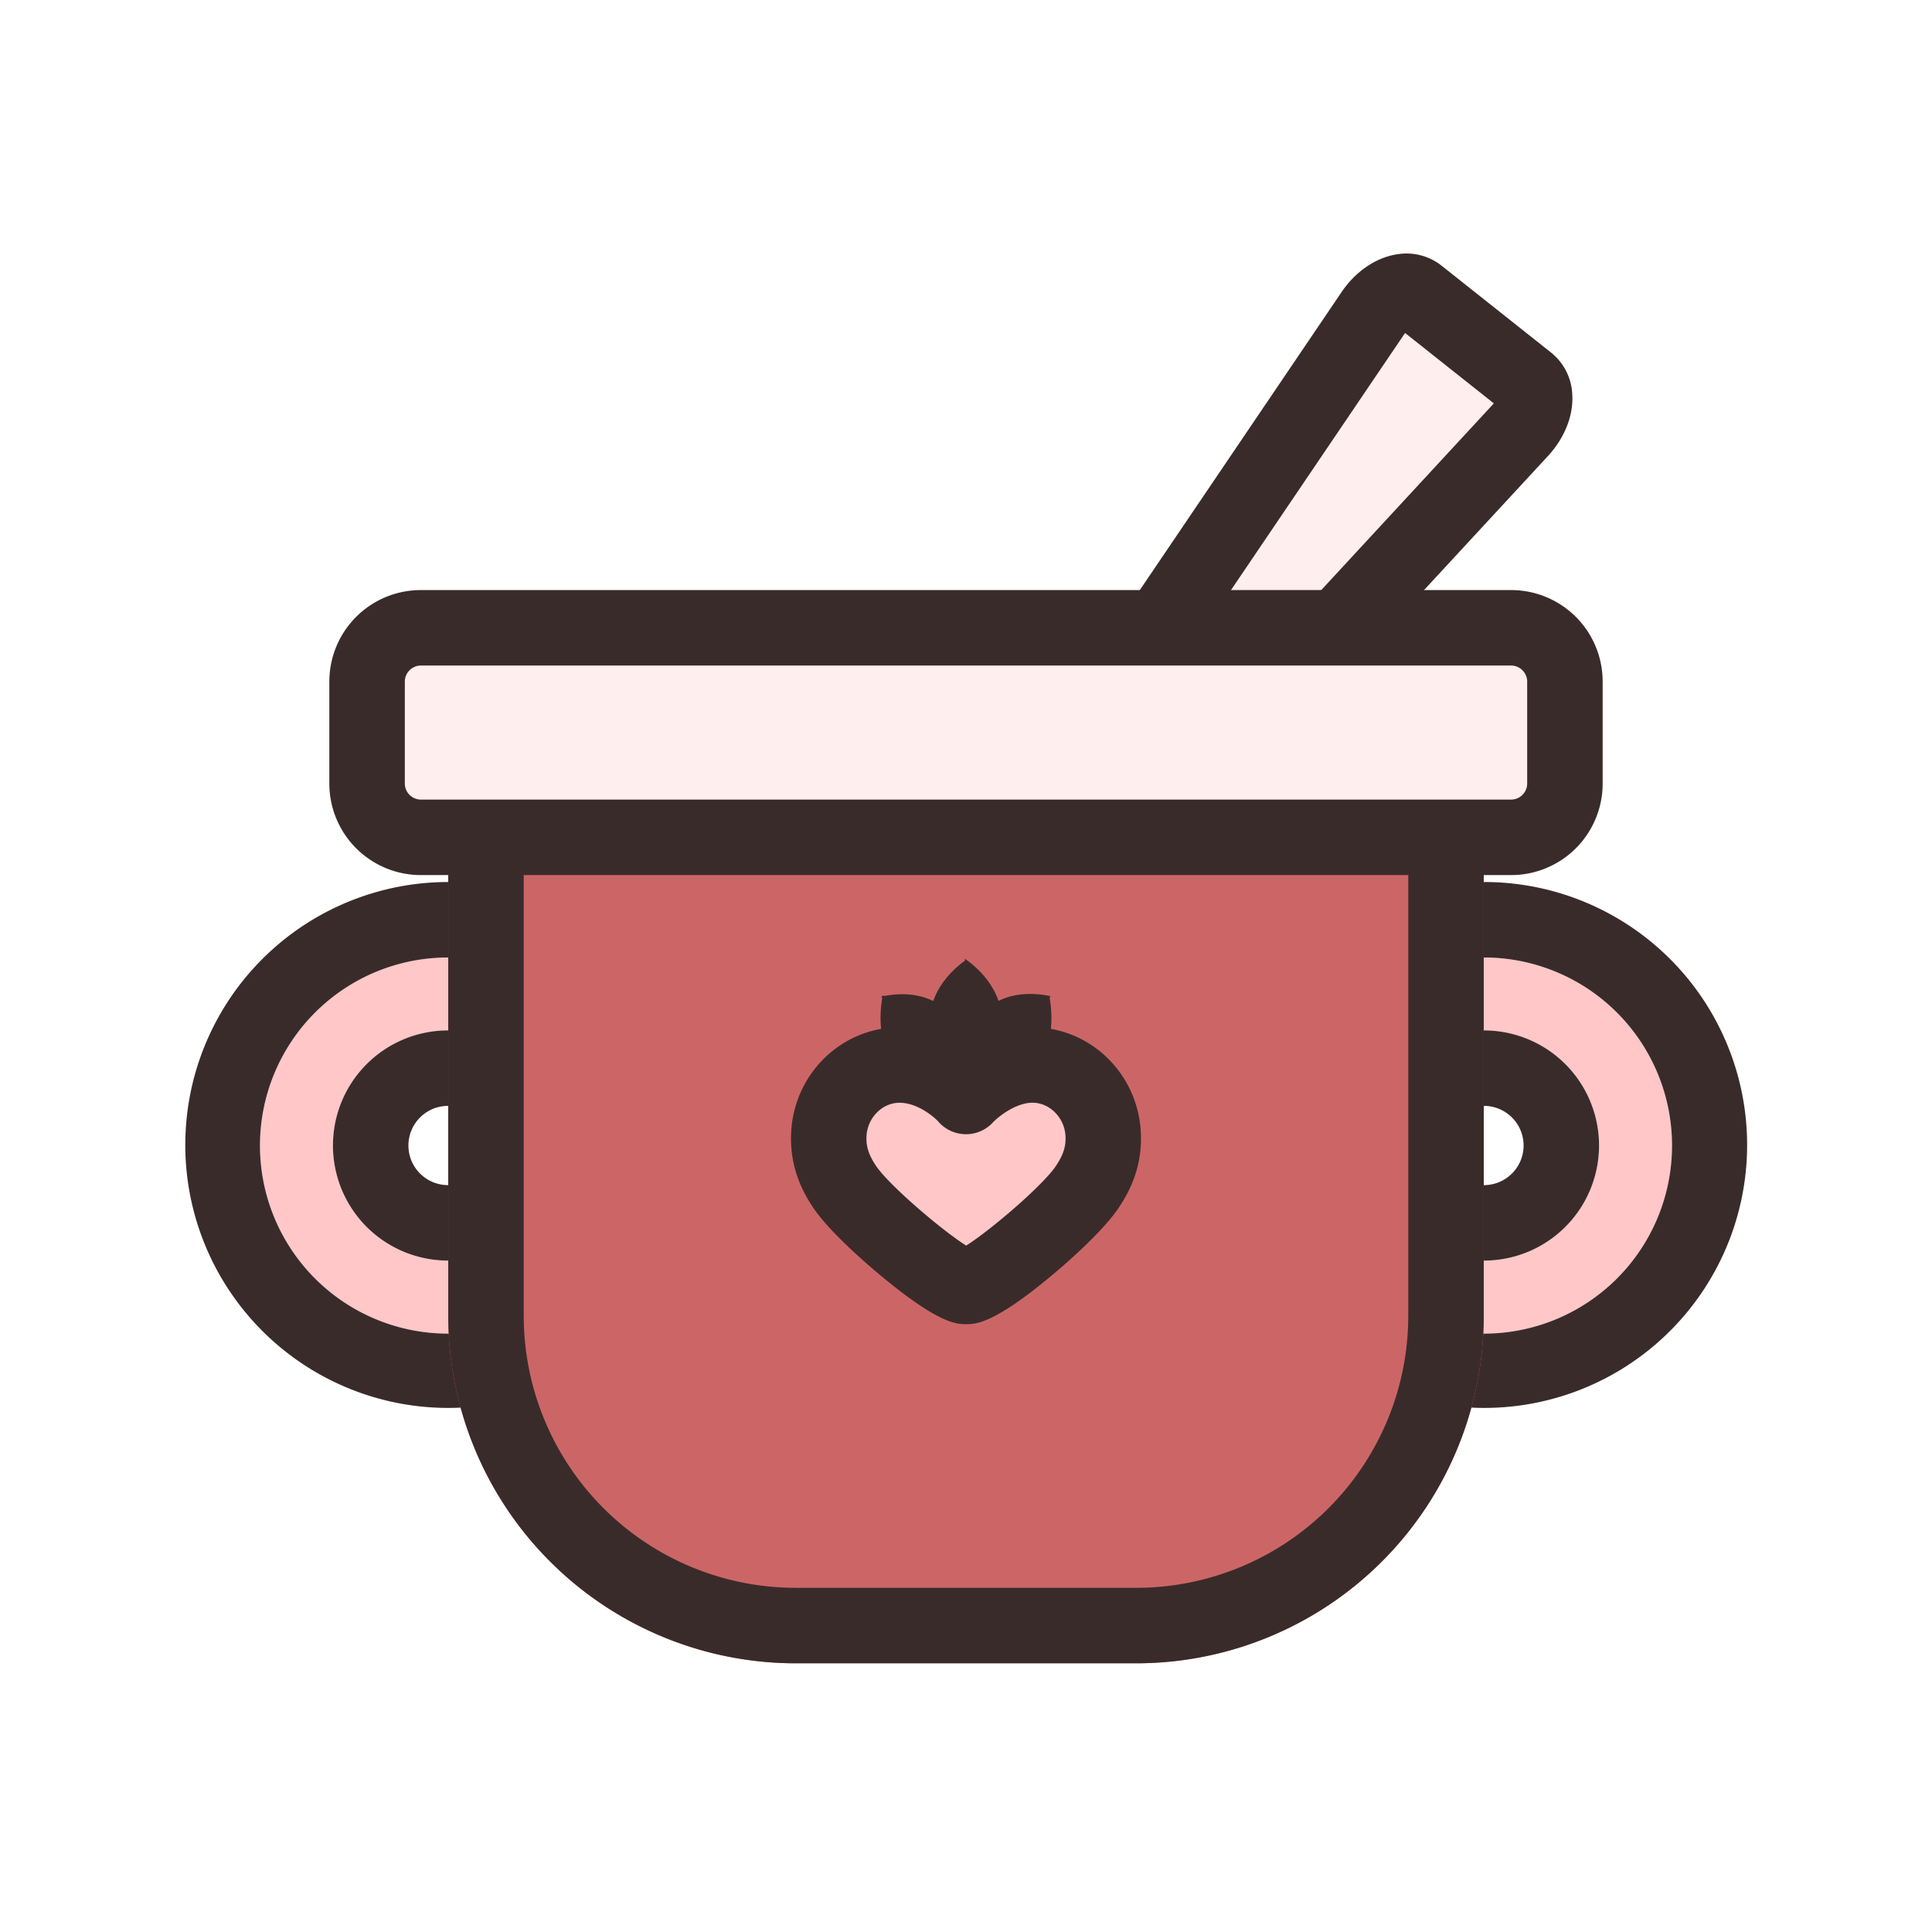 <?xml version="1.0" standalone="no"?><!DOCTYPE svg PUBLIC "-//W3C//DTD SVG 1.1//EN" "http://www.w3.org/Graphics/SVG/1.1/DTD/svg11.dtd"><svg t="1624692834854" class="icon" viewBox="0 0 1024 1024" version="1.1" xmlns="http://www.w3.org/2000/svg" p-id="8388" xmlns:xlink="http://www.w3.org/1999/xlink" width="128" height="128"><defs><style type="text/css"></style></defs><path d="M786.53 507.49a99.68 99.68 0 1 0 99.68 99.68 99.68 99.68 0 0 0-99.68-99.68z m0 160.65a61 61 0 1 1 61-61 61 61 0 0 1-61 61z" fill="#FFC7C7" p-id="8389"></path><path d="M786.53 507.49a99.68 99.68 0 1 1-99.68 99.68 99.68 99.68 0 0 1 99.68-99.68m0 160.65a61 61 0 1 0-61-61 61 61 0 0 0 61 61m0-200.65a139.37 139.37 0 1 0 54.38 11 138.84 138.84 0 0 0-54.38-11z m0 160.65a21 21 0 1 1 21-21 21 21 0 0 1-21 21z" fill="#3A2B2B" p-id="8390"></path><path d="M137.79 607.17a99.68 99.68 0 1 0 99.68-99.68 99.68 99.68 0 0 0-99.68 99.68z m38.71 0a61 61 0 1 1 61 61 61 61 0 0 1-61-61z" fill="#FFC7C7" p-id="8391"></path><path d="M237.47 507.49a99.68 99.68 0 1 1-99.68 99.68 99.68 99.68 0 0 1 99.68-99.68m0 160.65a61 61 0 1 0-61-61 61 61 0 0 0 61 61m0-200.65a139.37 139.37 0 1 0 54.38 11 138.84 138.84 0 0 0-54.38-11z m0 160.65a21 21 0 1 1 21-21 21 21 0 0 1-21 21z" fill="#3A2B2B" p-id="8392"></path><path d="M570.29 472.76L542.89 451c-2.95-2.34-4-6.2-2.4-8.62L727.6 166.1c6.86-10.13 17.78-14.65 24-9.69l58.12 46.12c6.25 5 4.33 16.62-4 25.6l-226.54 245c-1.93 2.16-5.94 1.97-8.89-0.37z" fill="#FFEEEE" p-id="8393"></path><path d="M575.38 494.6a28.23 28.23 0 0 1-17.52-6.17l-27.4-21.74c-11.15-8.85-14-24.44-6.52-35.5L711 154.89c7.48-11.05 18.23-18.38 29.49-20.11a30.06 30.06 0 0 1 23.53 6l58.12 46.12a30 30 0 0 1 11.16 21.55c0.88 11.36-3.82 23.49-12.88 33.29l-226.54 245a25 25 0 0 1-18.5 7.86z m7.33-37.52z m-18.21-14.44l9.06 7.18 217.52-235.27c0.24-0.26 0.46-0.52 0.67-0.77l-47-37.28c-0.2 0.25-0.4 0.53-0.6 0.82z" fill="#3A2B2B" p-id="8394"></path><path d="M264.12 332.75h495.76a26.54 26.54 0 0 1 26.54 26.54v338.06a184.23 184.23 0 0 1-184.23 184.23H421.81a184.23 184.23 0 0 1-184.22-184.23V359.29a26.54 26.54 0 0 1 26.53-26.54z" fill="#CC6666" p-id="8395"></path><path d="M746.41 372.75v324.6a144.23 144.23 0 0 1-144.22 144.23H421.81a144.23 144.23 0 0 1-144.22-144.23v-324.6h468.82m13.46-40H264.12a26.54 26.54 0 0 0-26.54 26.54v338.06a184.23 184.23 0 0 0 184.23 184.23h180.38a184.23 184.23 0 0 0 184.22-184.23V359.29a26.54 26.54 0 0 0-26.54-26.54z" fill="#3A2B2B" p-id="8396"></path><path d="M194.56 332.75l634.88 0 0 111.06-634.88 0 0-111.06Z" fill="#FFEEEE" p-id="8397"></path><path d="M801 463.81H223a48.5 48.5 0 0 1-48.44-48.44v-54.18A48.5 48.5 0 0 1 223 312.75h578a48.5 48.5 0 0 1 48.44 48.44v54.17A48.5 48.5 0 0 1 801 463.81zM223 352.75a8.56 8.56 0 0 0-8.44 8.44v54.17a8.56 8.56 0 0 0 8.44 8.44h578a8.56 8.56 0 0 0 8.44-8.44v-54.17a8.56 8.56 0 0 0-8.44-8.44zM556 528.35c-10.49-2.1-19.7-0.92-27 2.84-2.68-8.08-8.37-15.75-17.06-22.07v0.35c-8.66 6.24-14.31 13.81-17 21.79-7.21-3.7-16.27-4.85-26.56-2.77l-0.13-0.14v0.17h-0.17l0.14 0.15c-5.6 31.65 14.19 61.12 43.73 55.14 30 6 49.67-23.84 43.87-55.28z" fill="#3A2B2B" p-id="8398"></path><path d="M504.39 585.11a33.67 33.67 0 0 1-23.89-9.81c-11-10.76-16-28.54-12.87-46.43l-0.59-0.63 0.73-0.15 0.11-0.65 0.64 0.5c9.72-1.92 18.73-1 26.12 2.61 2.83-8 8.61-15.41 16.76-21.34v-1.08l0.79 0.58c8.29 6 14.18 13.55 17.05 21.77 7.56-3.72 16.83-4.62 26.82-2.62l0.89 0.18-0.65 0.68c3.21 17.8-1.61 35.56-12.6 46.39-8.46 8.34-19.76 11.62-31.81 9.24a38.18 38.18 0 0 1-7.5 0.76z m-35.76-56.16c-3.07 17.61 1.74 35.08 12.56 45.63 8.2 8 19.06 11.11 30.6 8.77h0.2c11.75 2.35 22.76-0.83 31-9 10.8-10.64 15.5-28.13 12.29-45.67-9.78-1.85-18.8-0.85-26.11 2.9l-0.52 0.27-0.18-0.55c-2.68-8.05-8.32-15.45-16.34-21.43-8.25 6-14 13.39-16.74 21.5l-0.18 0.55-0.52-0.27c-7.3-3.65-16.3-4.65-26.06-2.7z" fill="#3A2B2B" p-id="8399"></path><path d="M547.21 564.48c-19.73 0-35.2 16.41-35.2 16.41s-14.6-16.41-35.21-16.41c-20 0-36.42 16.54-37.49 36.56-0.6 11.31 3 19.92 8.18 27.72 10.27 15.58 55.15 53.08 64.59 53.08 9.64 0 54.12-37.36 64.45-53.08 5.15-7.83 8.78-16.4 8.18-27.72-1.07-20-17.44-36.56-37.49-36.56" fill="#FFC7C7" p-id="8400"></path><path d="M512.07 701.83c-5 0-14.17 0-44.73-25.29-6.35-5.25-27.76-23.44-36.55-36.78-5.39-8.18-12.44-21.21-11.45-39.79 1.67-31.12 26.91-55.49 57.46-55.49 14.55 0 26.68 5.31 35.39 10.87 8.77-5.52 20.91-10.87 35-10.87 30.56 0 55.8 24.37 57.46 55.49 1 18.54-6.05 31.58-11.44 39.77-8.86 13.47-30.12 31.6-36.42 36.83-30.4 25.26-39.72 25.26-44.72 25.26z m4.25-39.36z m-8.41 0z m-31.12-78c-9.14 0-17 7.91-17.52 17.63-0.29 5.45 1.08 9.84 4.91 15.64 6.71 10.18 35.06 34.4 47.92 42.44 12.76-8 41-32.17 47.71-42.43 3.83-5.82 5.21-10.21 4.92-15.66-0.52-9.72-8.38-17.63-17.52-17.63-8.75 0-17.84 7.28-20.7 10.18a19.43 19.43 0 0 1-29.39-0.41c-2.65-2.78-11.2-9.75-20.33-9.75z" fill="#3A2B2B" p-id="8401"></path></svg>
